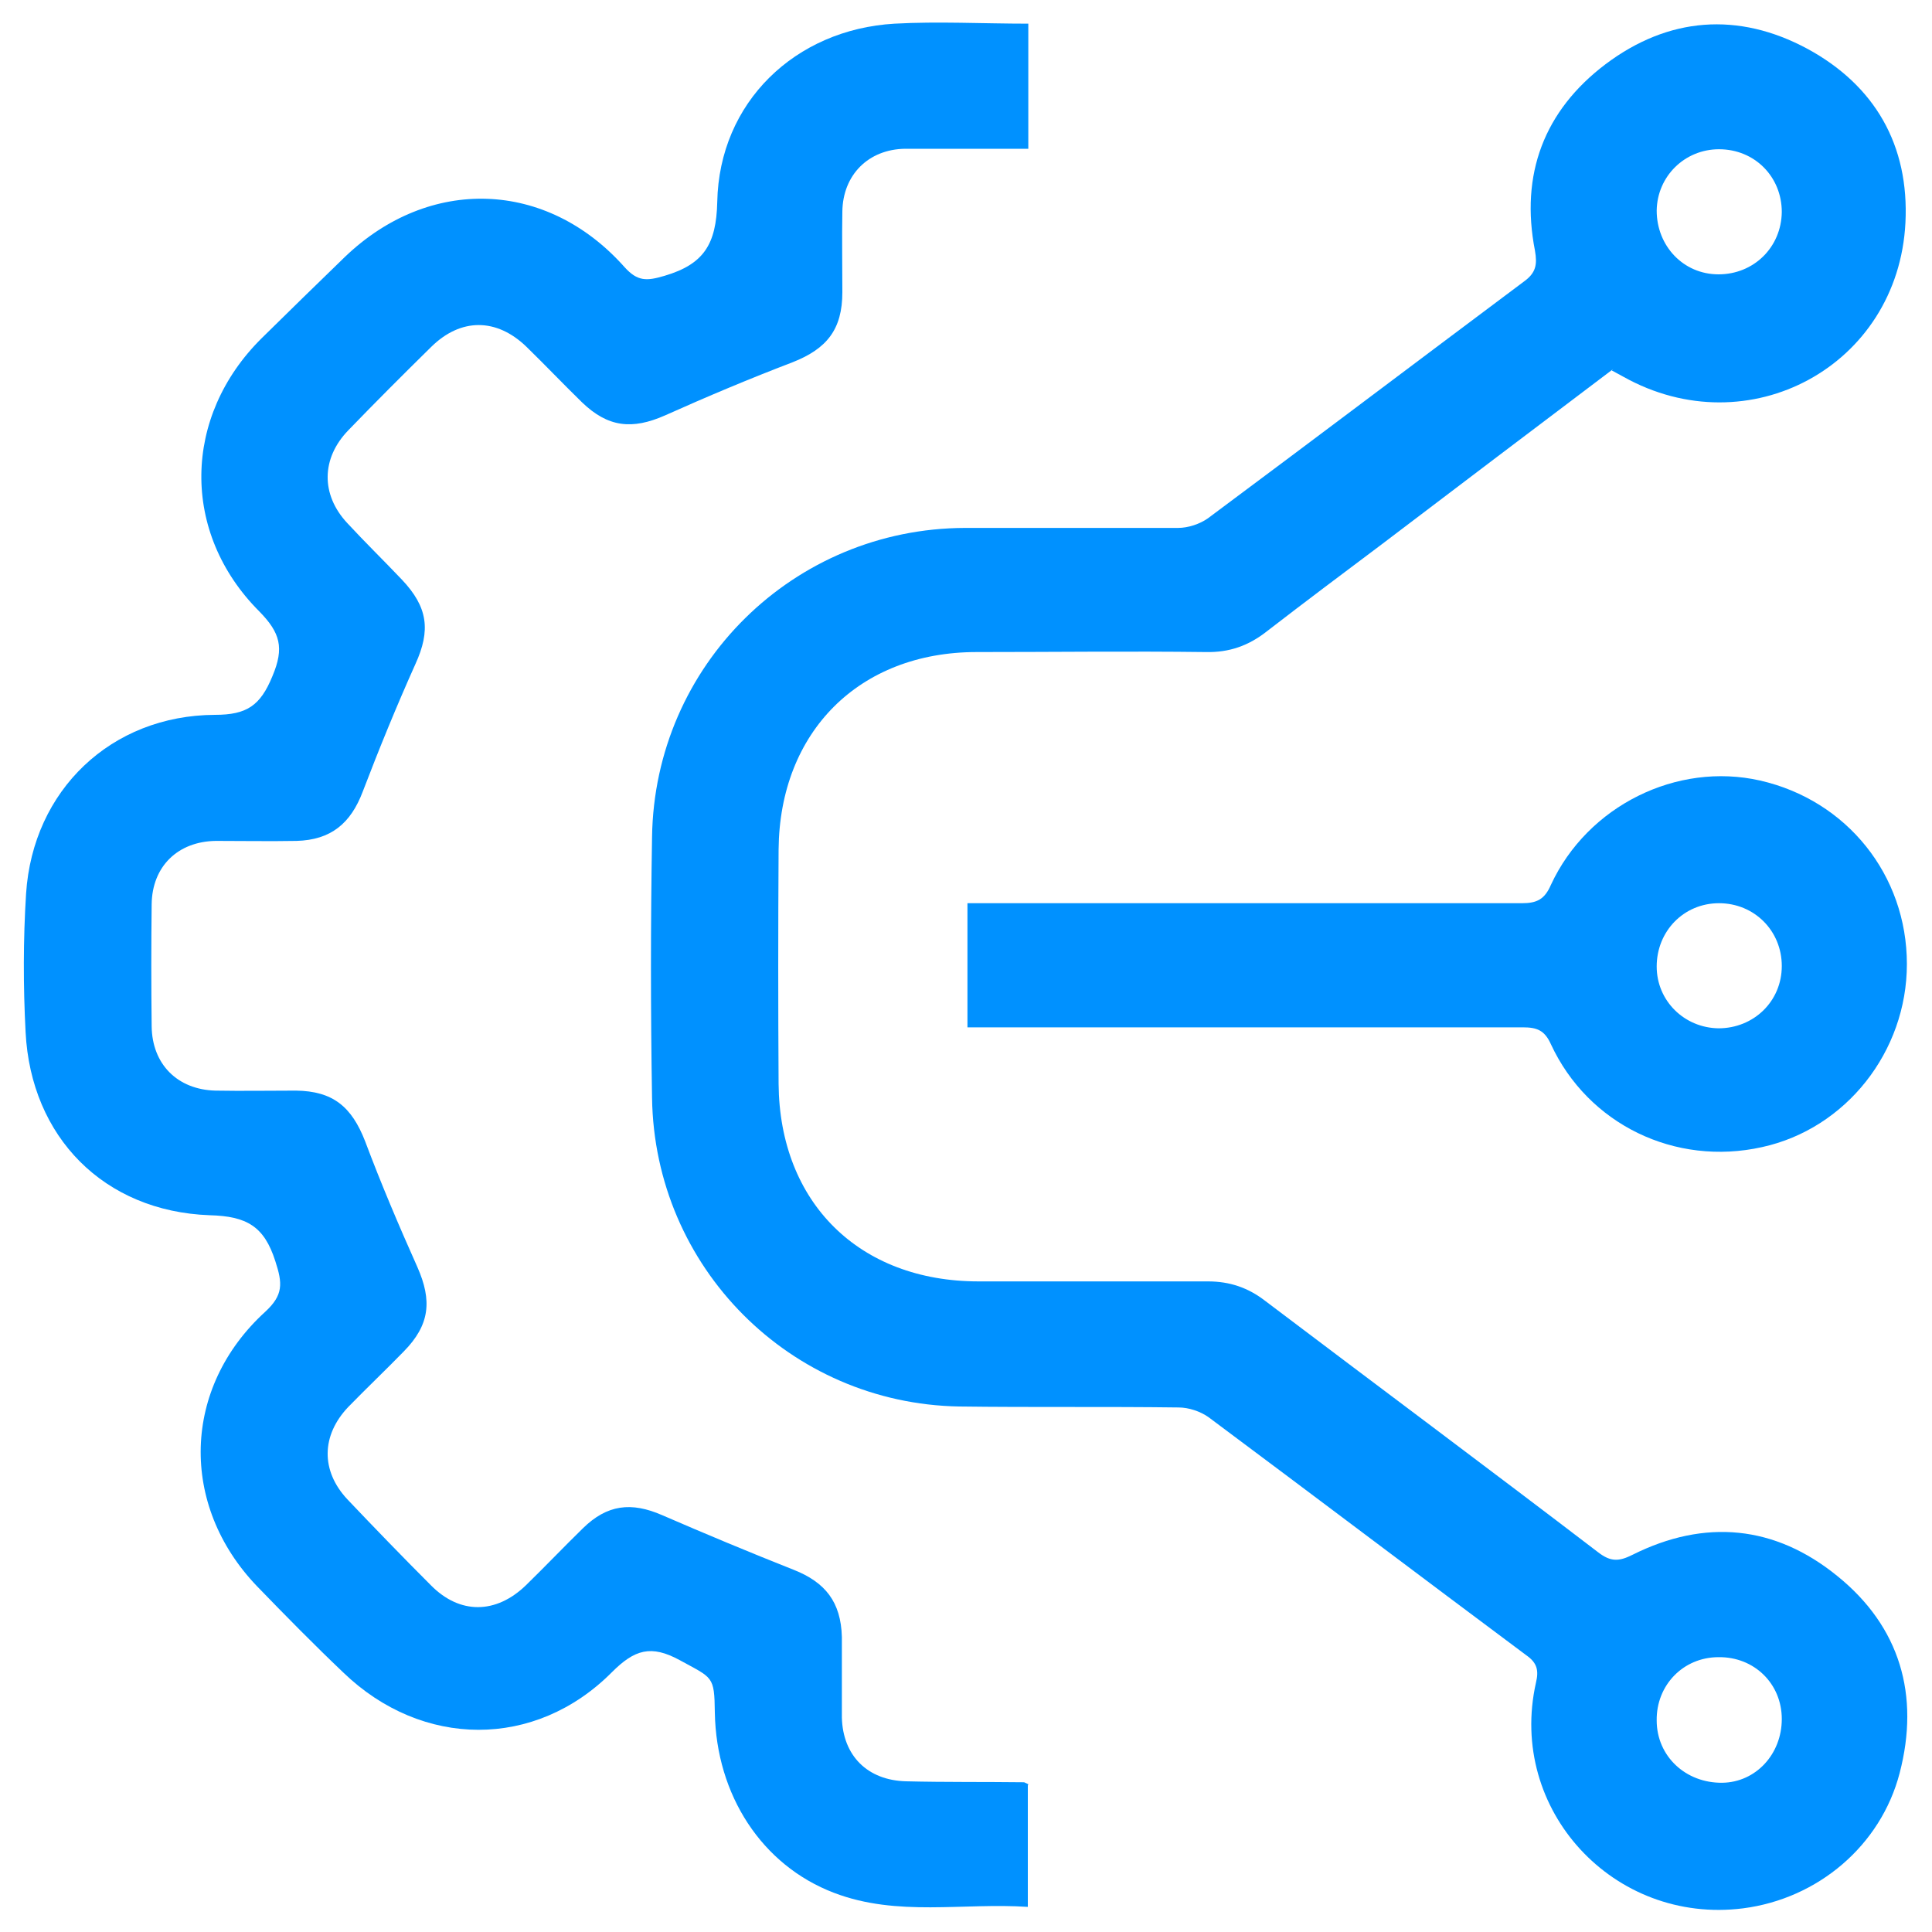 <?xml version="1.0" encoding="UTF-8"?>
<svg id="Layer_2" data-name="Layer 2" xmlns="http://www.w3.org/2000/svg" viewBox="0 0 40 40">
  <defs>
    <style>
      .cls-1 {
        fill: #0091ff;
      }

      .cls-2 {
        fill: none;
      }
    </style>
  </defs>
  <g id="Layer_1-2" data-name="Layer 1">
    <g>
      <rect class="cls-2" width="40" height="40"/>
      <g>
        <path class="cls-1" d="m33.4,7.64c-1.6,1.21-3.19,2.41-4.78,3.62-.8.6-1.6,1.2-2.39,1.81-.38.3-.78.44-1.26.43-1.58-.02-3.17,0-4.75,0-2.43,0-4.08,1.65-4.1,4.09-.01,1.62-.01,3.23,0,4.85.02,2.46,1.67,4.09,4.14,4.09,1.58,0,3.17,0,4.75,0,.45,0,.83.13,1.18.4,2.3,1.74,4.61,3.46,6.9,5.21.26.2.43.19.71.05,1.5-.75,2.95-.61,4.24.44,1.3,1.05,1.71,2.47,1.29,4.08-.39,1.5-1.69,2.6-3.24,2.8-2.68.34-4.88-2.04-4.29-4.67.06-.25.03-.41-.2-.57-2.2-1.64-4.38-3.29-6.58-4.93-.17-.12-.41-.2-.62-.2-1.51-.02-3.02,0-4.54-.02-3.5-.06-6.31-2.88-6.36-6.39-.03-1.8-.03-3.6,0-5.4.05-3.56,2.93-6.39,6.48-6.4,1.47,0,2.94,0,4.41,0,.21,0,.45-.08.62-.2,2.19-1.63,4.36-3.27,6.54-4.9.25-.18.28-.35.23-.64-.31-1.58.19-2.9,1.46-3.86,1.3-.98,2.75-1.09,4.18-.32,1.4.76,2.11,2,2.03,3.6-.15,2.97-3.25,4.64-5.84,3.19-.07-.04-.15-.08-.24-.13Zm3.49-3.25c0-.73-.56-1.3-1.3-1.3-.71,0-1.28.56-1.29,1.27,0,.73.55,1.32,1.28,1.32.73,0,1.3-.56,1.31-1.29Zm-1.31,29.92c-.73,0-1.29.58-1.28,1.31,0,.74.6,1.3,1.36,1.29.69-.01,1.23-.59,1.23-1.32,0-.73-.57-1.29-1.31-1.28Z"/>
        <path class="cls-1" d="m21.28,36.97v2.51c-1.34-.09-2.7.21-4.01-.29-1.5-.57-2.44-2.03-2.47-3.73-.01-.77-.04-.71-.73-1.09-.59-.32-.93-.22-1.4.25-1.59,1.6-3.93,1.58-5.56.01-.61-.58-1.2-1.18-1.79-1.79-1.61-1.68-1.55-4.11.17-5.68.38-.35.36-.59.21-1.05-.23-.72-.59-.93-1.36-.95-2.19-.08-3.7-1.62-3.81-3.79-.05-.95-.05-1.92.01-2.87.14-2.14,1.76-3.69,3.91-3.7.66,0,.94-.19,1.19-.8.25-.59.16-.9-.27-1.34-1.63-1.63-1.59-4.04.05-5.66.57-.56,1.14-1.12,1.72-1.68,1.75-1.68,4.18-1.6,5.79.21.27.3.46.29.83.18.81-.24,1.07-.65,1.09-1.53.04-2.06,1.61-3.57,3.67-3.69.91-.05,1.82,0,2.77,0v2.59c-.13,0-.27,0-.41,0-.71,0-1.43,0-2.14,0-.76.01-1.29.54-1.3,1.3-.01.56,0,1.12,0,1.67,0,.77-.32,1.17-1.03,1.45-.89.34-1.77.71-2.64,1.1-.68.3-1.18.25-1.72-.27-.39-.38-.76-.77-1.15-1.15-.62-.6-1.36-.6-1.97,0-.58.57-1.16,1.15-1.72,1.73-.56.58-.57,1.33-.02,1.92.37.4.76.78,1.13,1.17.54.57.6,1.05.28,1.75-.39.87-.75,1.75-1.09,2.64-.25.66-.66,1-1.37,1.02-.56.01-1.11,0-1.67,0-.79.01-1.32.53-1.33,1.31-.01.84-.01,1.69,0,2.53.01.79.54,1.31,1.32,1.33.56.01,1.11,0,1.67,0,.76.01,1.15.33,1.43,1.05.33.88.7,1.75,1.08,2.6.31.7.26,1.2-.28,1.75-.38.39-.77.76-1.15,1.15-.56.59-.57,1.32-.02,1.91.57.6,1.15,1.2,1.73,1.78.6.61,1.35.6,1.97,0,.4-.39.78-.79,1.18-1.18.5-.49,1-.55,1.64-.27.9.39,1.81.77,2.72,1.13.66.26.98.67,1,1.39,0,.56,0,1.12,0,1.67.02.79.53,1.3,1.33,1.32.81.02,1.63.01,2.44.02.01,0,.02.01.09.04Z"/>
        <path class="cls-1" d="m20.03,21.29v-2.59h.52c3.65,0,7.3,0,10.96,0,.31,0,.47-.08.6-.38.76-1.64,2.61-2.55,4.33-2.16,1.8.41,3.04,1.96,3.04,3.8,0,1.81-1.26,3.41-3,3.79-1.8.4-3.6-.47-4.37-2.13-.13-.29-.29-.35-.58-.35-3.65,0-7.3,0-10.96,0-.17,0-.34,0-.54,0Zm16.86-1.29c0-.73-.57-1.3-1.3-1.3-.73,0-1.29.58-1.29,1.31,0,.71.57,1.27,1.28,1.28.73,0,1.31-.56,1.31-1.29Z"/>
      </g>
    </g>
  </g>
</svg>